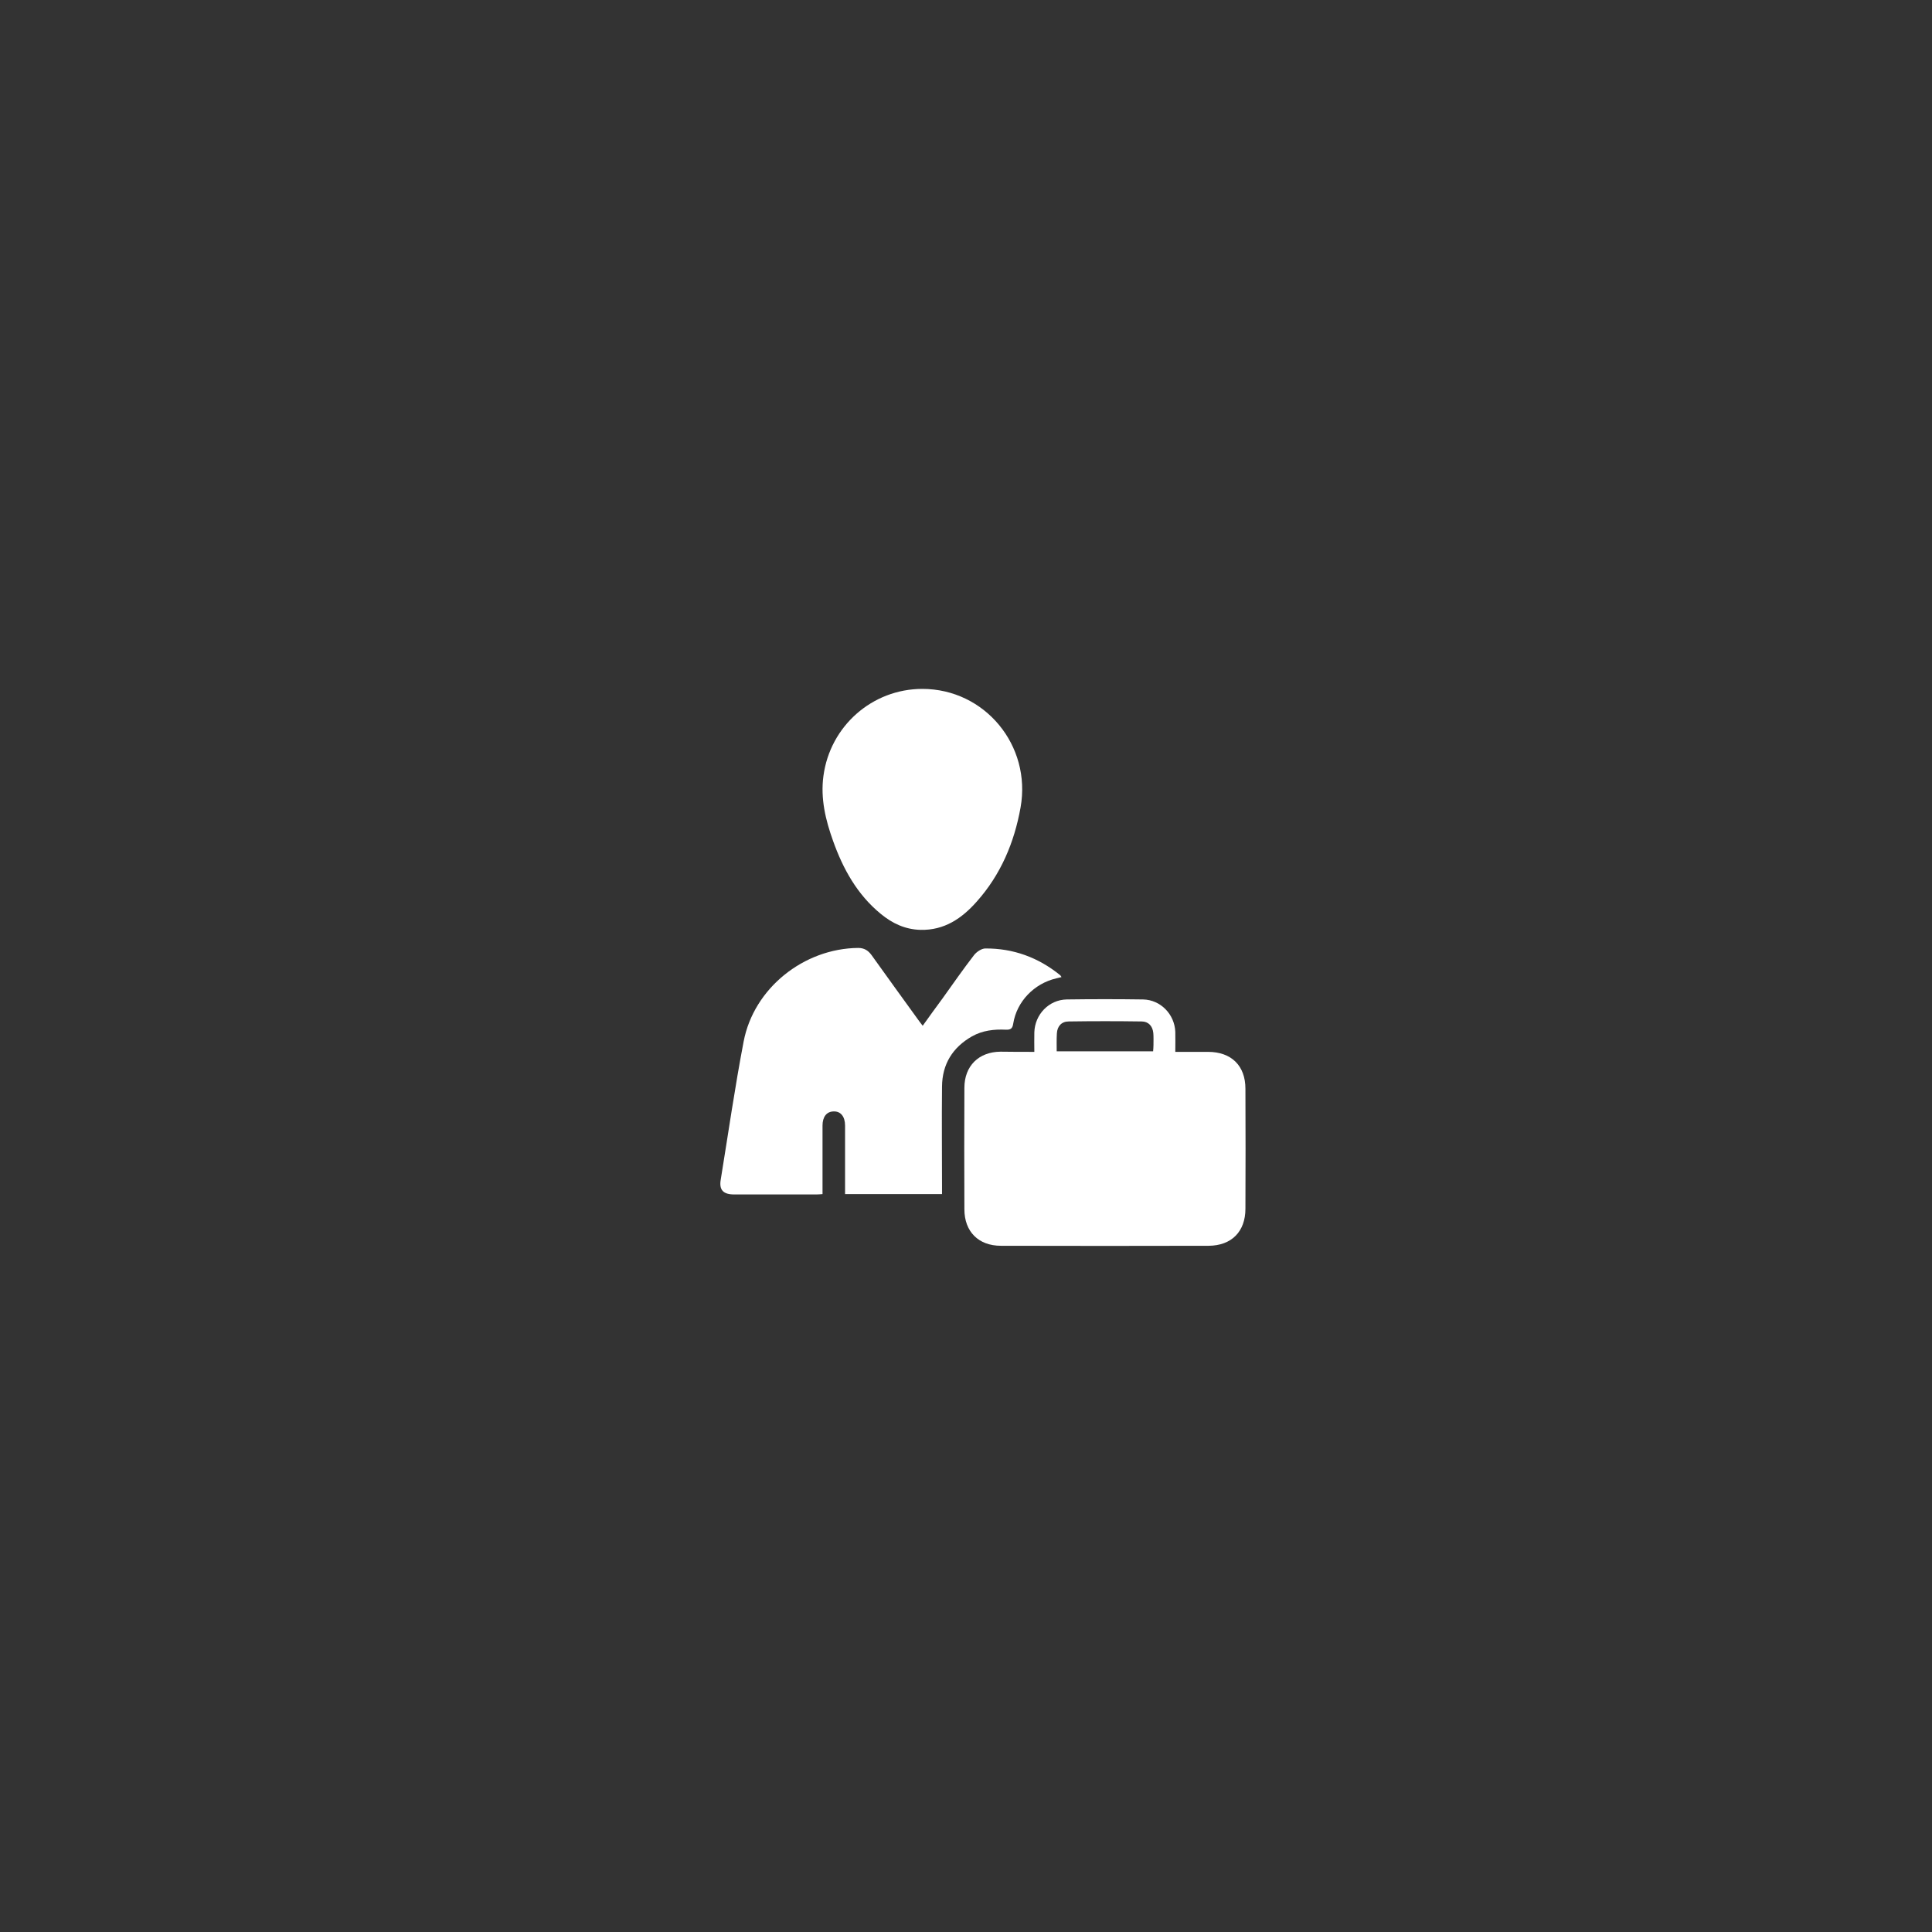 <?xml version="1.0" encoding="utf-8"?>
<!-- Generator: Adobe Illustrator 24.3.0, SVG Export Plug-In . SVG Version: 6.00 Build 0)  -->
<svg version="1.1" id="Layer_1" xmlns="http://www.w3.org/2000/svg" xmlns:xlink="http://www.w3.org/1999/xlink" x="0px" y="0px"
	 viewBox="0 0 1080 1080" style="enable-background:new 0 0 1080 1080;" xml:space="preserve">
<rect x="0" y="0" width="1080" height="1080" fill="#333333" stroke="none"/>
<style type="text/css">
	.st0{fill:#FFFFFF;}
</style>
<g>
	<path class="st0" d="M578.2,588c0-3.9-0.1-7.4,0-10.9c0.3-10,8.1-18.2,18.1-18.4c14.2-0.2,28.5-0.2,42.7,0
		c9.8,0.2,17.6,8.3,18,18.1c0.1,3.6,0,7.2,0,11.2c6.4,0,12.3,0,18.3,0c13,0,20.9,7.7,20.9,20.6c0.1,22.4,0.1,44.7,0,67.1
		c0,12.8-7.8,20.6-20.5,20.7c-38.7,0.1-77.5,0.1-116.2,0c-12.5,0-20.4-7.9-20.4-20.4c-0.1-22.6-0.1-45.2,0-67.9
		c0-12.2,8-20.1,20.2-20.2C565.4,588,571.5,588,578.2,588z M590.7,587.7c18.2,0,36,0,53.9,0c0.1-1.3,0.2-2.4,0.2-3.6
		c0-2.2,0.1-4.5-0.1-6.7c-0.4-3.8-2.7-6.4-6.5-6.4c-13.6-0.2-27.2-0.2-40.8,0c-4,0-6.4,2.7-6.6,6.7
		C590.6,581,590.7,584.2,590.7,587.7z"/>
	<path class="st0" d="M459.8,667.5c-1.4,0.1-2.3,0.2-3.3,0.2c-15.4,0-30.7,0-46.1,0c-6.1,0-8.5-2.5-7.5-8.3
		c4.2-25.8,7.9-51.6,12.8-77.2c5.7-29.8,33.6-52,64-52.3c3.4,0,5.6,1.4,7.5,4c8.6,12.1,17.4,24.1,26.1,36.2c0.7,1,1.5,2,2.5,3.3
		c3.8-5.3,7.4-10.3,11.1-15.3c5.8-8.1,11.5-16.3,17.6-24.2c1.4-1.8,4.2-3.7,6.3-3.7c15.6-0.1,29.6,5,41.8,14.9
		c0.3,0.2,0.4,0.6,0.8,1.1c-1.1,0.3-2,0.5-2.9,0.7c-12.4,2.9-22.1,12.9-24.1,25.3c-0.4,2.8-1.5,3.5-4.1,3.4
		c-6.6-0.3-13,0.4-18.9,3.7c-10.9,6.2-16.7,15.6-16.8,28.1c-0.2,18.6,0,37.2,0,55.9c0,1.3,0,2.7,0,4.2c-18.2,0-35.9,0-54.2,0
		c0-1.7,0-3.3,0-4.9c0-11.1,0-22.2,0-33.4c0-5.1-2.5-8.1-6.5-7.9c-3.8,0.1-6.1,3-6.1,7.9c0,11.4,0,22.7,0,34.1
		C459.8,664.7,459.8,666,459.8,667.5z"/>
	<path class="st0" d="M515.6,385.1c34.9,0,61.1,31.6,54.9,66.3c-3.5,19.6-11.1,37.6-24.5,52.6c-8.3,9.4-18.1,16.1-31.4,15.8
		c-8.5-0.2-15.8-3.6-22.2-8.9c-13.2-10.8-21.1-25.1-26.7-40.8c-4.2-11.7-7.1-23.7-5.4-36.3C464,405.9,487.6,385.1,515.6,385.1z"/>
</g>
</svg>
